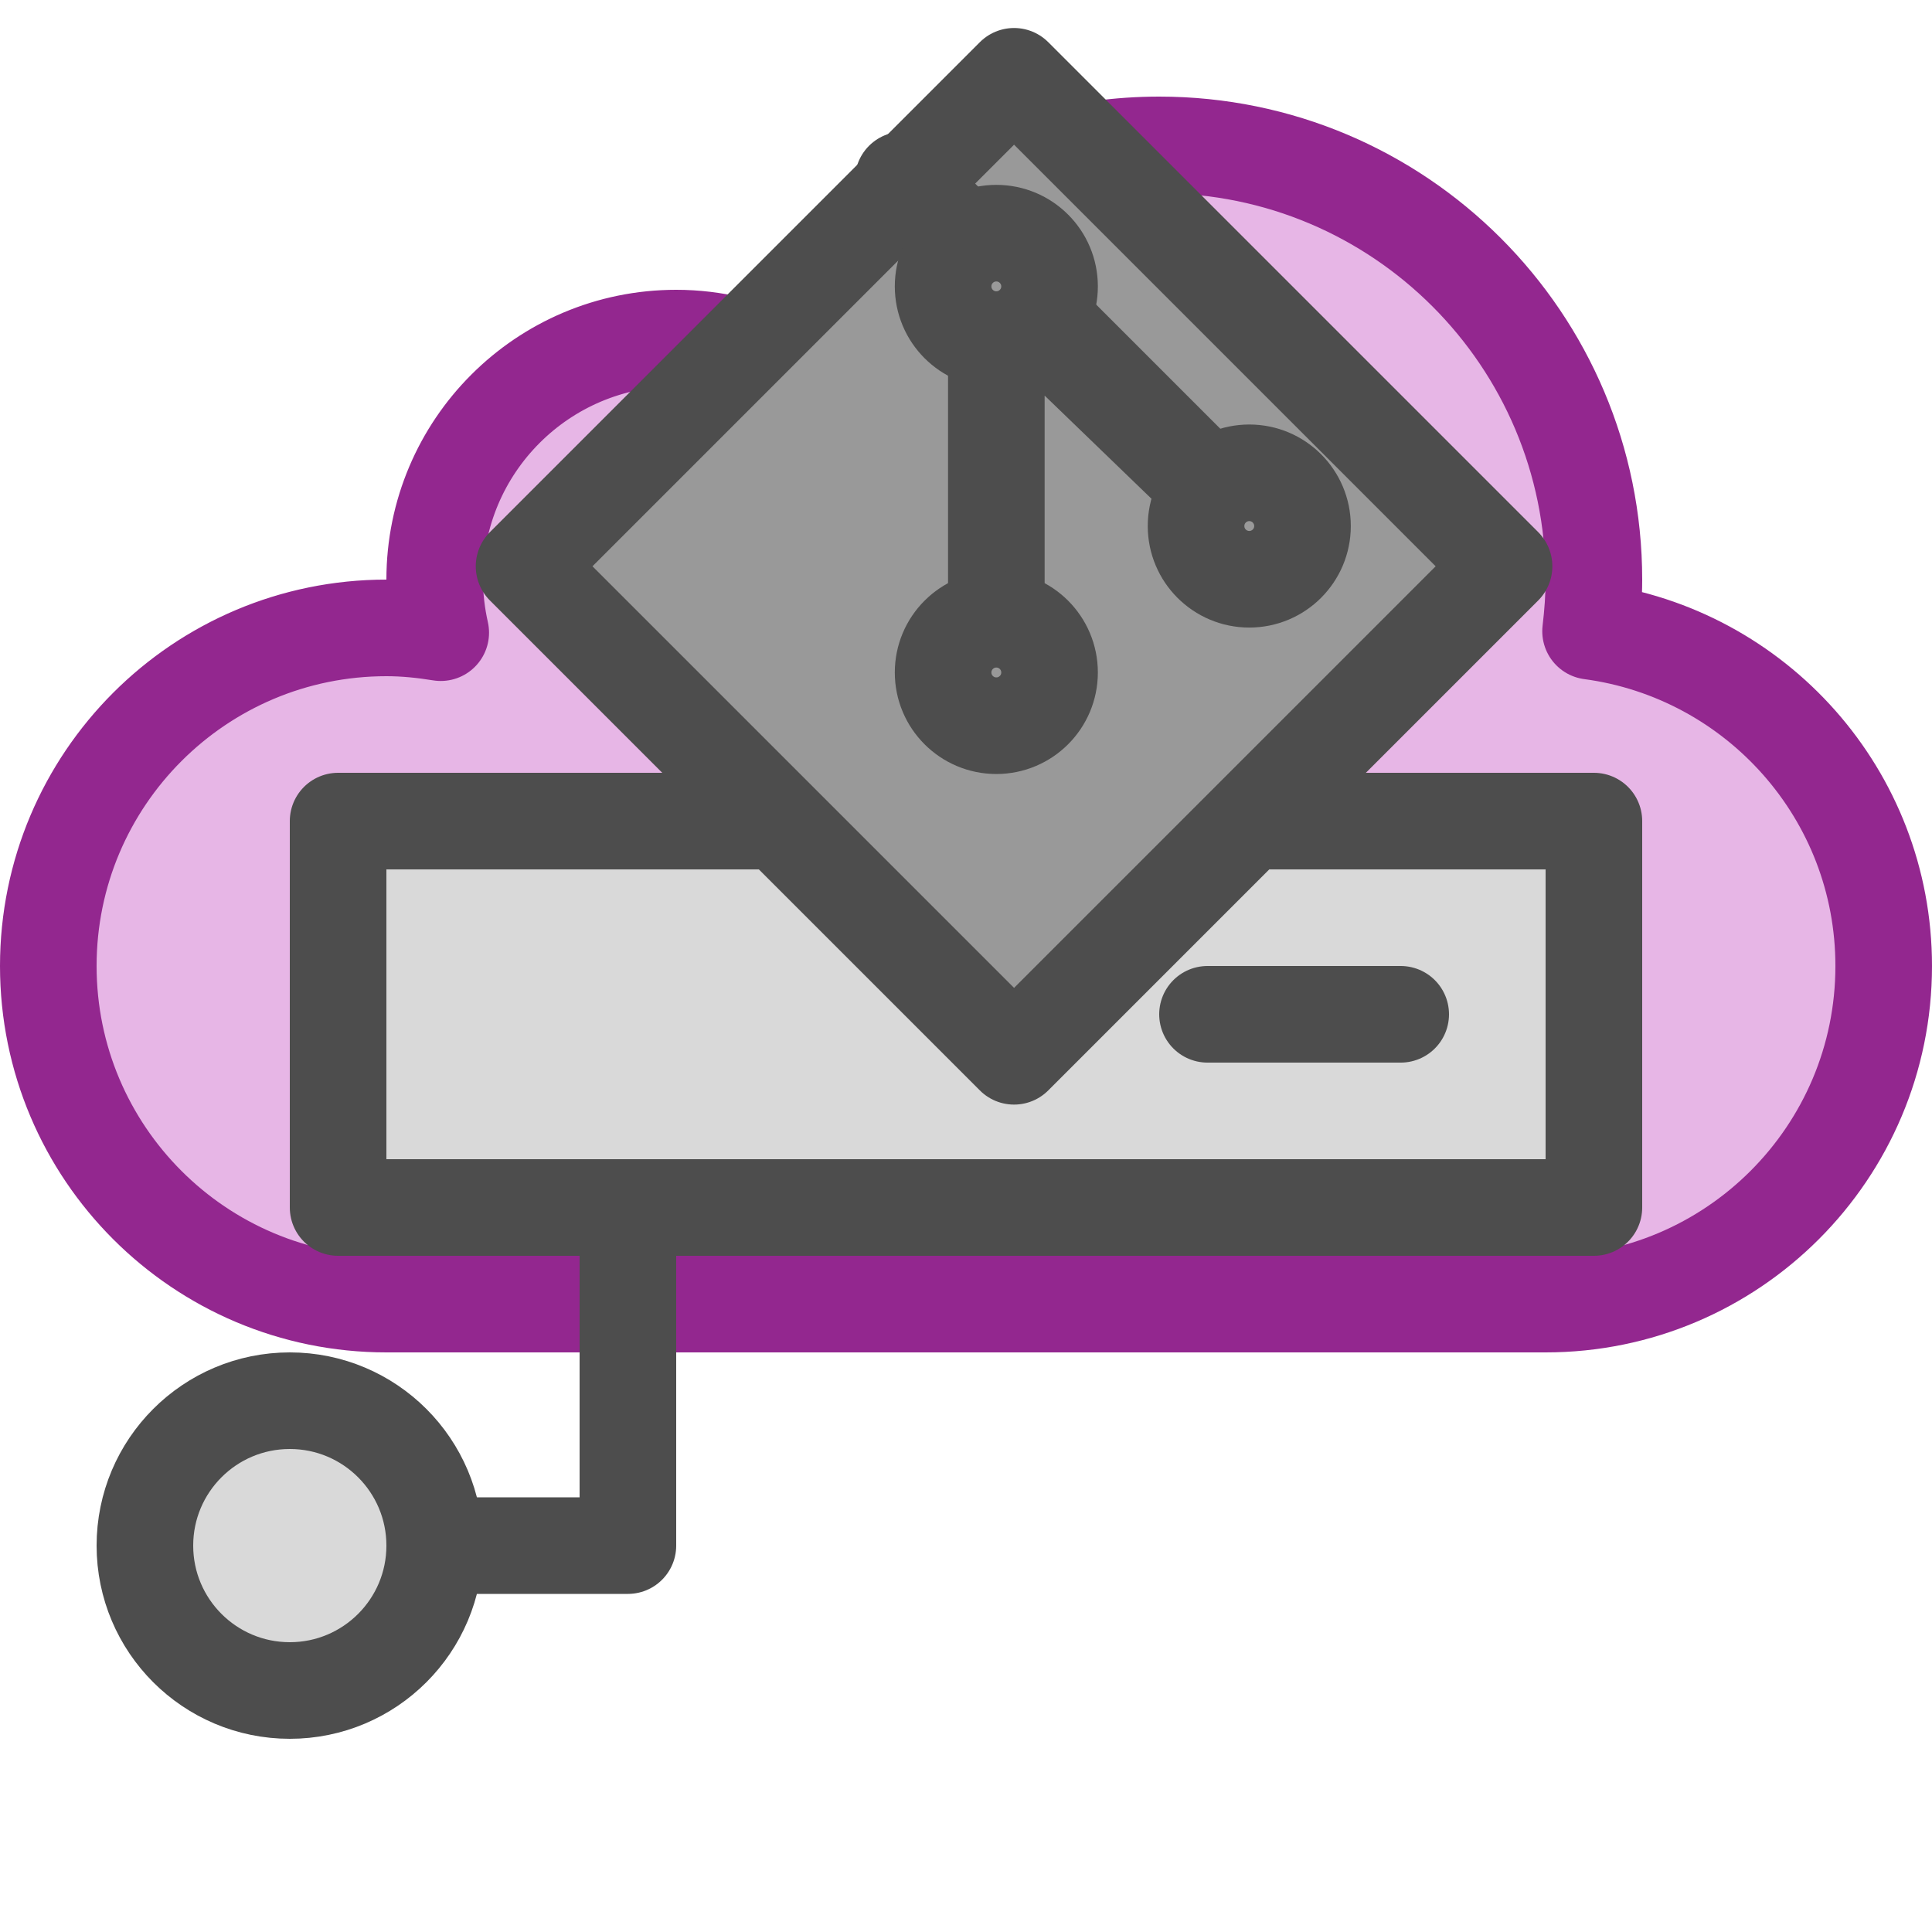 <?xml version="1.0" encoding="UTF-8" standalone="no"?>
<!DOCTYPE svg PUBLIC "-//W3C//DTD SVG 1.1//EN" "http://www.w3.org/Graphics/SVG/1.1/DTD/svg11.dtd">
<svg width="100%" height="100%" viewBox="0 0 80 80" version="1.1" xmlns="http://www.w3.org/2000/svg" xmlns:xlink="http://www.w3.org/1999/xlink" xml:space="preserve" xmlns:serif="http://www.serif.com/" style="fill-rule:evenodd;clip-rule:evenodd;stroke-linecap:square;stroke-linejoin:round;stroke-miterlimit:10;">
    <g transform="matrix(1,0,0,1,0,-10)">
        <path d="M65.862,36.138C65.945,35.436 66,34.725 66,34C66,24.059 57.941,16 48,16C41.327,16 35.516,19.64 32.407,25.034C31.076,24.379 29.584,24 28,24C22.477,24 18,28.477 18,34C18,34.756 18.091,35.49 18.25,36.198C17.516,36.078 16.768,36 16,36C8.268,36 2,42.268 2,50C2,57.732 8.268,64 16,64L64,64C71.732,64 78,57.732 78,50C78,42.901 72.712,37.051 65.862,36.138Z" style="fill:rgb(173,10,170);fill-opacity:0.3;fill-rule:nonzero;stroke:rgb(147,39,143);stroke-width:4px;"/>
    </g>
    <g transform="matrix(1,0,0,1,0,4)">
        <rect x="14" y="30" width="52" height="16" style="fill:rgb(217,217,217);stroke:rgb(77,77,77);stroke-width:4px;stroke-linecap:round;"/>
    </g>
    <g transform="matrix(1,0,0,1,50,42)">
        <path d="M0,0L7.999,0L0,0Z" style="fill:rgb(217,217,217);fill-rule:nonzero;"/>
    </g>
    <g transform="matrix(-1,0,0,1,50,42)">
        <path d="M-8,0L0,0" style="fill:none;fill-rule:nonzero;stroke:rgb(77,77,77);stroke-width:4px;stroke-linecap:round;"/>
    </g>
    <g transform="matrix(1,0,0,1,10,50)">
        <path d="M0,14L16,14L16,0L16,14L0,14Z" style="fill:rgb(153,153,153);fill-rule:nonzero;stroke:rgb(77,77,77);stroke-width:4px;stroke-linecap:round;"/>
    </g>
    <g transform="matrix(0,-1,-1,0,12,58)">
        <circle cx="-6" cy="0" r="6" style="fill:rgb(217,217,217);stroke:rgb(77,77,77);stroke-width:4px;stroke-linecap:round;"/>
    </g>
    <g transform="matrix(0.317,-0.317,0.317,0.317,-497.227,79.558)">
        <rect x="907" y="730" width="64" height="64" style="fill:rgb(153,153,153);stroke:rgb(77,77,77);stroke-width:8.93px;stroke-linecap:round;"/>
    </g>
    <g transform="matrix(0.551,0,0,0.551,-476.684,-395.33)">
        <path d="M933,731L959,757L940,738.655L940,769" style="fill:rgb(153,153,153);stroke:rgb(77,77,77);stroke-width:7.26px;stroke-linecap:round;"/>
    </g>
    <g transform="matrix(0.551,0,0,0.551,-477.786,-395.33)">
        <circle cx="942" cy="739" r="4" style="fill:rgb(153,153,153);stroke:rgb(77,77,77);stroke-width:7.26px;stroke-linecap:round;"/>
    </g>
    <g transform="matrix(0.551,0,0,0.551,-467.312,-385.407)">
        <circle cx="942" cy="739" r="4" style="fill:rgb(153,153,153);stroke:rgb(77,77,77);stroke-width:7.26px;stroke-linecap:round;"/>
    </g>
    <g transform="matrix(0.551,0,0,0.551,-477.786,-379.343)">
        <circle cx="942" cy="739" r="4" style="fill:rgb(153,153,153);stroke:rgb(77,77,77);stroke-width:7.26px;stroke-linecap:round;"/>
    </g>
</svg>
